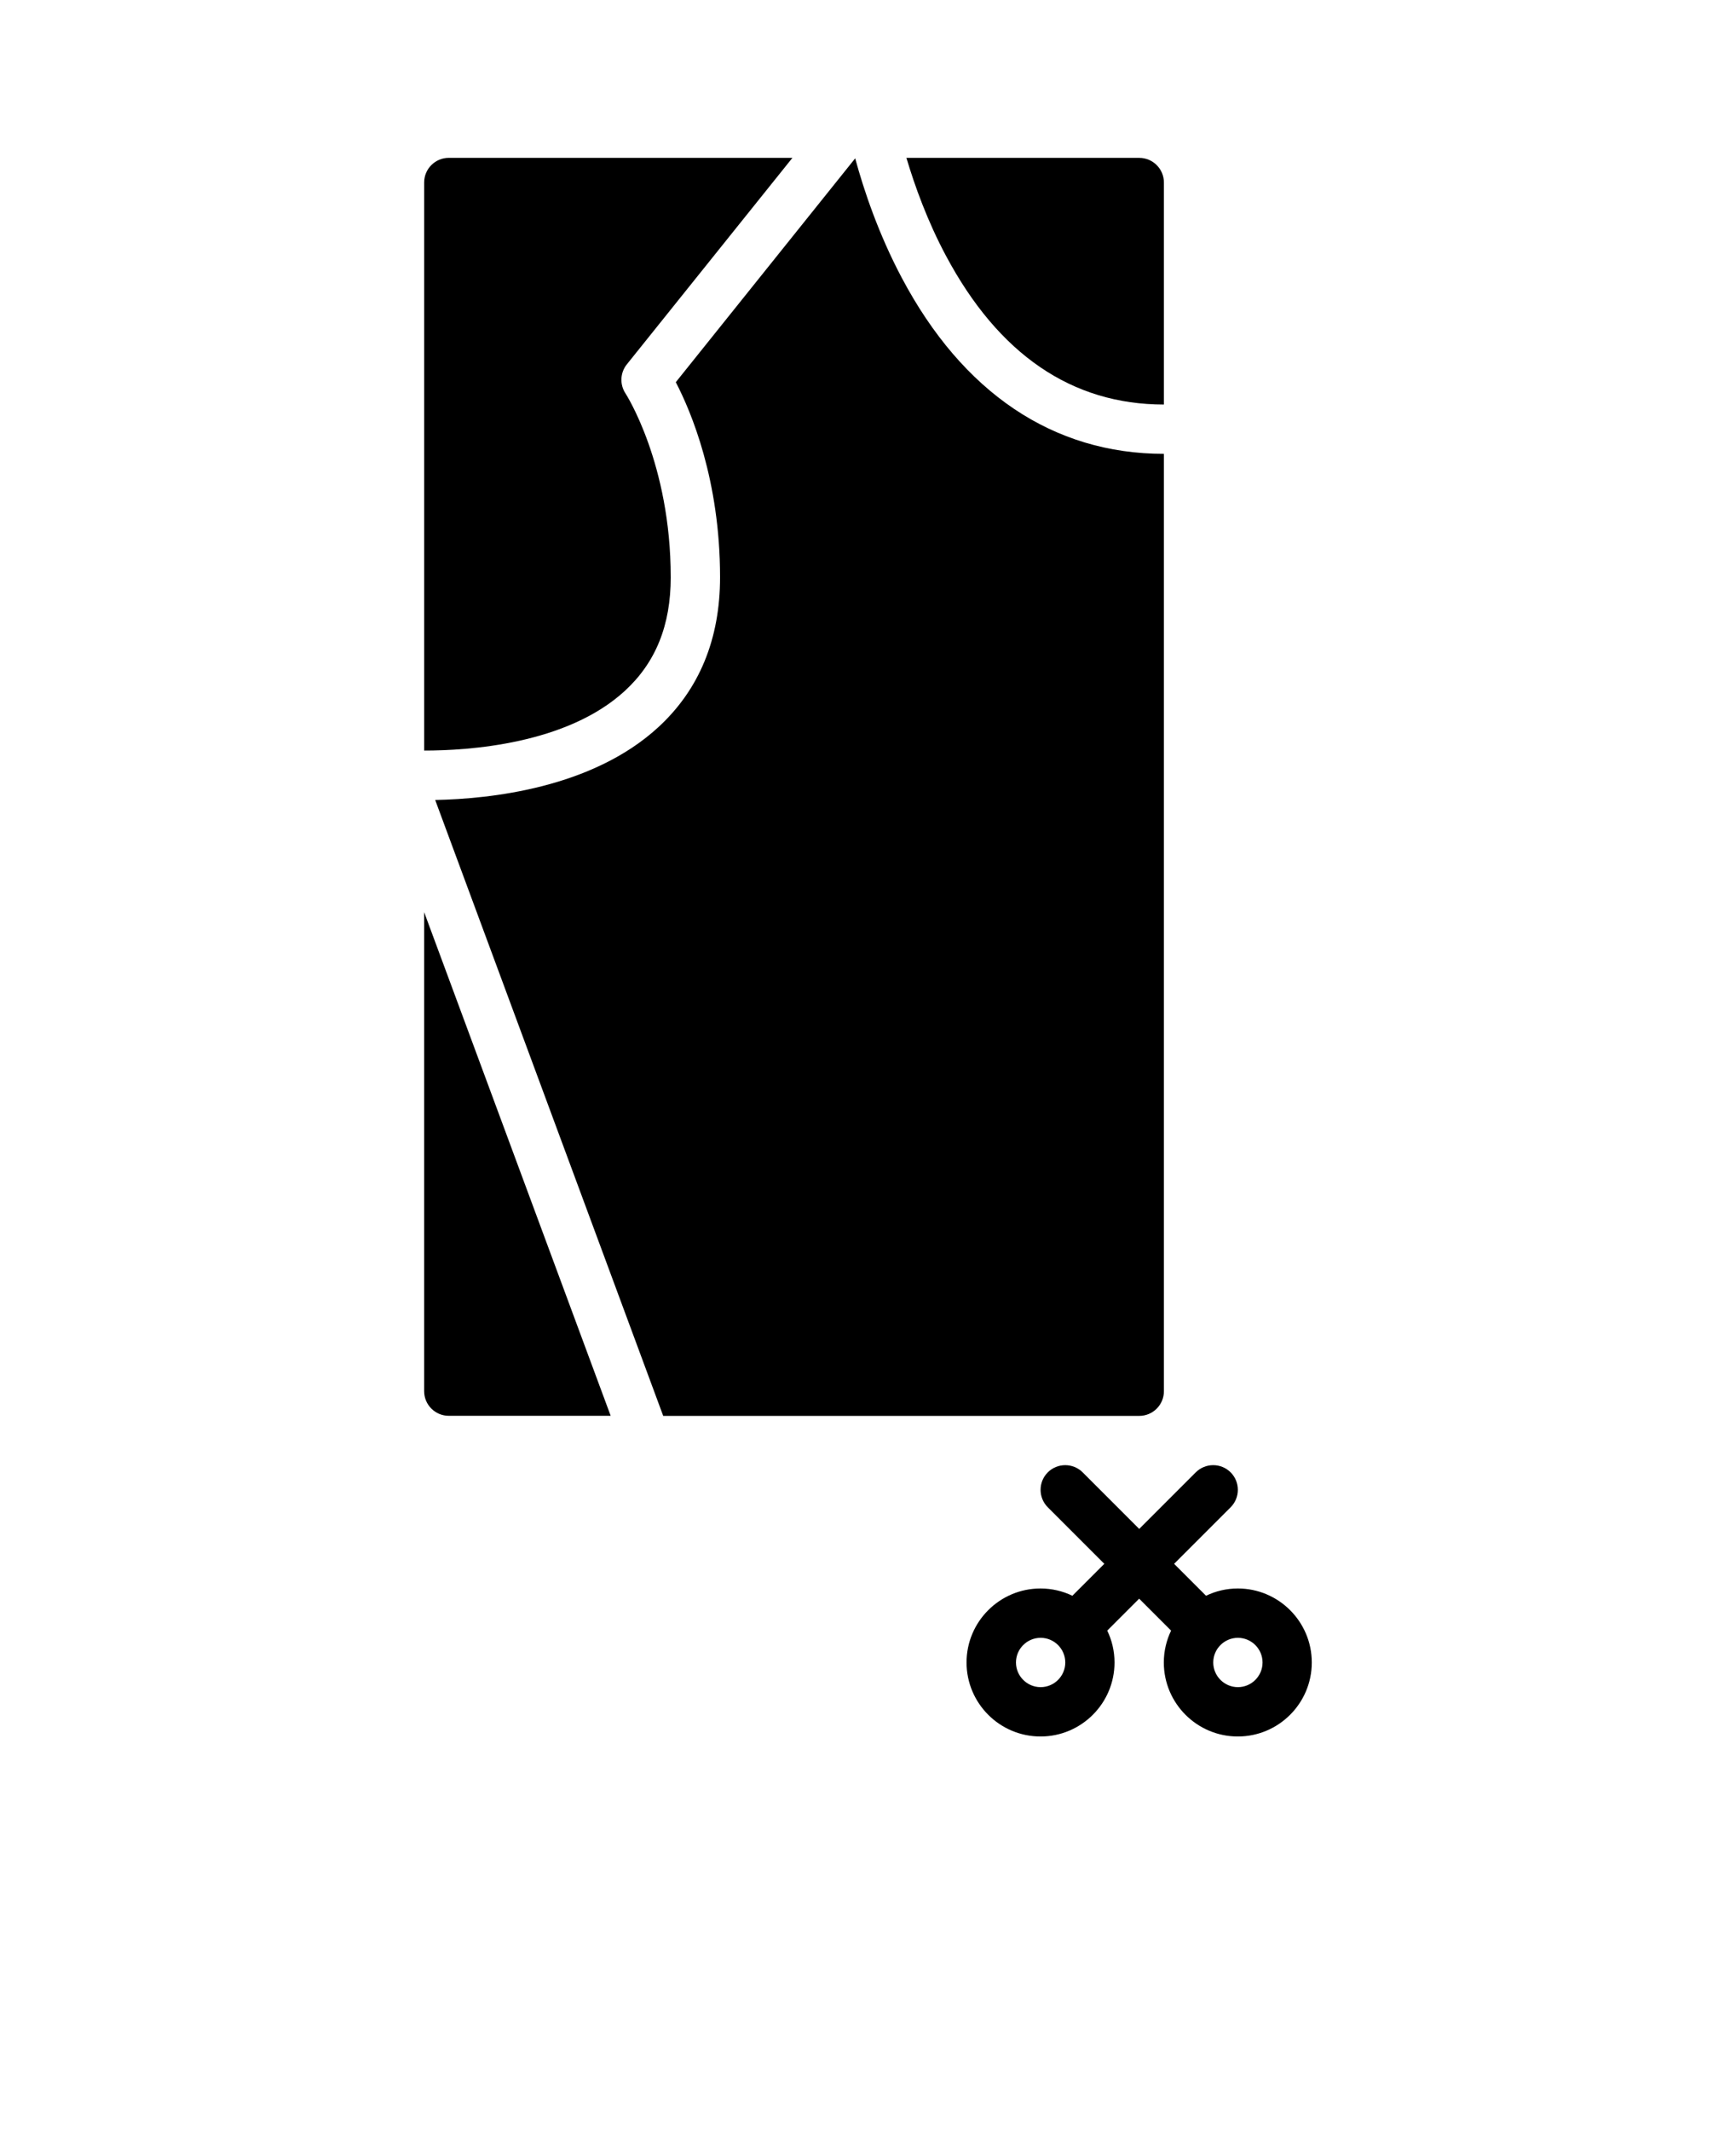 <svg xmlns="http://www.w3.org/2000/svg" version="1.1" viewBox="-5.0 -10.0 110.0 135.0">
 <g>
  <path d="m73.438 90.625c-0.723 0-1.406 0.164-2.019 0.461l-2.023-2.023 3.582-3.582c0.609-0.609 0.609-1.602 0-2.211-0.609-0.609-1.602-0.609-2.211 0l-3.582 3.582-3.582-3.582c-0.609-0.609-1.602-0.609-2.211 0s-0.609 1.602 0 2.211l3.582 3.582-2.023 2.023c-0.609-0.293-1.297-0.461-2.019-0.461-2.586 0-4.688 2.102-4.688 4.688s2.102 4.688 4.688 4.688c2.586 0 4.688-2.102 4.688-4.688 0-0.723-0.164-1.406-0.461-2.019l2.023-2.023 2.023 2.023c-0.293 0.609-0.461 1.297-0.461 2.019 0 2.586 2.102 4.688 4.688 4.688 2.586 0 4.688-2.102 4.688-4.688s-2.102-4.688-4.688-4.688zm-12.5 6.25c-0.859 0-1.562-0.703-1.562-1.562 0-0.863 0.703-1.562 1.562-1.562 0.863 0 1.562 0.703 1.562 1.562 0 0.863-0.703 1.562-1.562 1.562zm12.5 0c-0.859 0-1.562-0.703-1.562-1.562 0-0.863 0.703-1.562 1.562-1.562 0.863 0 1.562 0.703 1.562 1.562 0 0.863-0.703 1.562-1.562 1.562z"/>
  <path d="m68.75 15.625v-14.062c0-0.863-0.699-1.562-1.562-1.562h-14.754c0.531 1.781 1.328 3.996 2.5 6.191 3.336 6.258 7.984 9.434 13.816 9.434z"/>
  <path d="m37.5 26.562c0-7.188-2.836-11.594-2.867-11.641-0.371-0.566-0.34-1.312 0.086-1.84l10.492-13.082h-21.773c-0.863 0-1.562 0.699-1.562 1.562v35.984c2.801 0.004 9.047-0.395 12.727-3.789 1.949-1.797 2.898-4.148 2.898-7.195z"/>
  <path d="m68.75 78.125v-59.375c-7.004 0-12.75-3.859-16.617-11.164-1.465-2.766-2.391-5.516-2.945-7.555l-11.367 14.18c0.969 1.863 2.805 6.195 2.805 12.352 0 3.918-1.316 7.117-3.914 9.504-4.195 3.859-10.66 4.543-14.137 4.609l14.449 39.016h30.164c0.863 0 1.562-0.699 1.562-1.562z"/>
  <path d="m21.875 78.125c0 0.863 0.699 1.562 1.562 1.562h10.258l-11.82-31.906z"/>
 </g>
</svg>